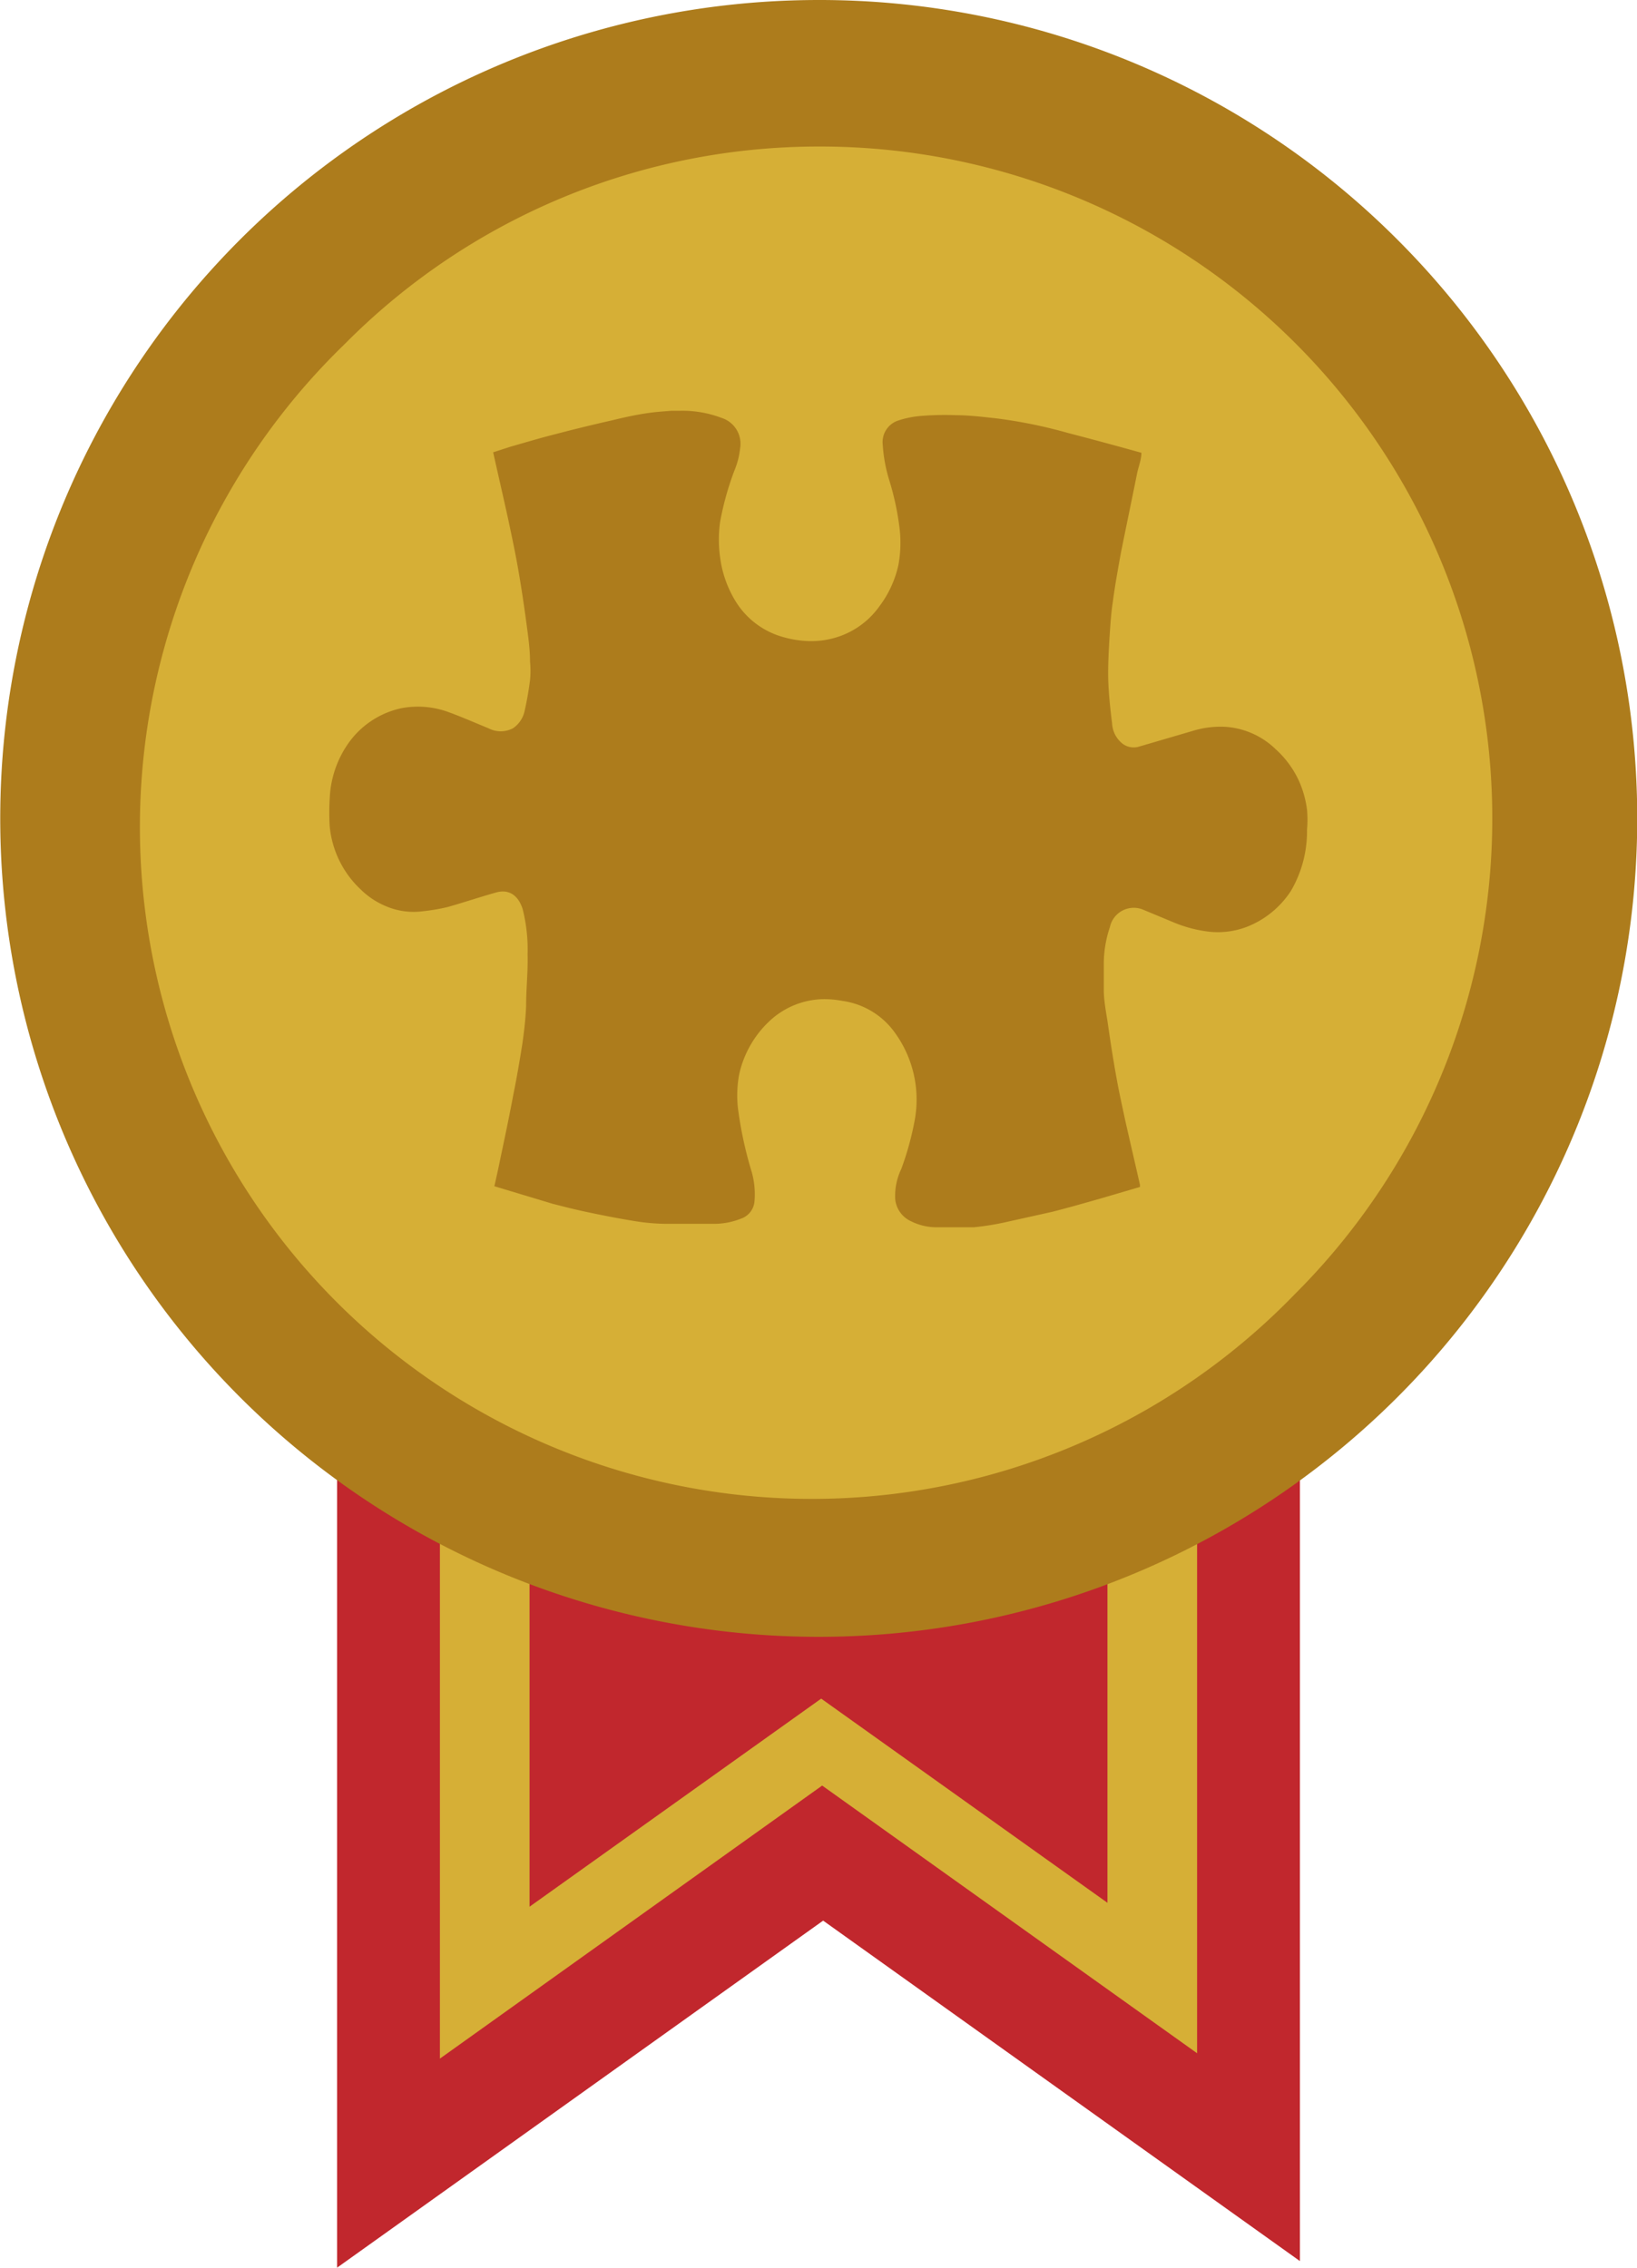 <svg xmlns="http://www.w3.org/2000/svg" viewBox="0 0 67.02 92.85"><defs><style>.cls-1{fill:#c1272d;}.cls-2{fill:#d6af36;}.cls-3{fill:#ad7c1c;}</style></defs><title>Monthly_Gold2</title><g id="Layer_2" data-name="Layer 2"><g id="Layer_1-2" data-name="Layer 1"><polygon class="cls-1" points="33.7 78.64 53.22 92.58 53.22 53.42 13.8 53.42 13.8 92.85 33.7 78.64"/><polygon class="cls-2" points="33.66 73.11 49.01 84.07 49.01 53.28 18.01 53.28 18.01 84.29 33.66 73.11"/><polygon class="cls-1" points="33.62 69.55 45.34 77.91 45.34 54.42 21.68 54.42 21.68 78.07 33.62 69.55"/><path class="cls-2" d="M33.51,64A30.51,30.51,0,0,1,11.94,11.94,30.5,30.5,0,1,1,55.08,55.08,30.27,30.27,0,0,1,33.51,64Z"/><path class="cls-3" d="M33.51,6A27.51,27.51,0,0,1,53,53a27.51,27.51,0,1,1-38.9-38.9A27.3,27.3,0,0,1,33.51,6m0-6a33.51,33.51,0,1,0,23.7,9.81A33.43,33.43,0,0,0,33.51,0Z"/><path class="cls-3" d="M20.24,48.57c.08-.36.16-.71.23-1.06.19-.9.38-1.8.55-2.71.14-.69.26-1.39.37-2.09.07-.51.13-1,.15-1.54,0-.7.08-1.4.06-2.09a6.78,6.78,0,0,0-.2-1.85c-.18-.58-.57-.83-1.08-.69-.68.19-1.36.42-2,.6a8.05,8.05,0,0,1-1,.17,2.88,2.88,0,0,1-1.53-.21,3.23,3.23,0,0,1-1-.66,4.07,4.07,0,0,1-1.29-2.59,9.17,9.17,0,0,1,0-1.17,4.22,4.22,0,0,1,.73-2.2A3.58,3.58,0,0,1,16.42,29a3.62,3.62,0,0,1,1.95.16c.55.2,1.09.44,1.63.66a1.08,1.08,0,0,0,1,0,1.14,1.14,0,0,0,.48-.72,12.74,12.74,0,0,0,.22-1.26,3.67,3.67,0,0,0,0-.74c0-.54-.08-1.07-.15-1.6-.1-.74-.21-1.48-.34-2.22s-.26-1.33-.4-2c-.2-.91-.41-1.82-.62-2.76l.71-.23c.6-.17,1.19-.35,1.79-.5.79-.21,1.58-.4,2.37-.58.45-.11.9-.21,1.35-.28s.71-.08,1.07-.11c.11,0,.21,0,.32,0a4.52,4.52,0,0,1,1.74.29,1.11,1.11,0,0,1,.76,1.25,3.22,3.22,0,0,1-.23.9,11.9,11.9,0,0,0-.59,2.12,5.27,5.27,0,0,0,0,1.43,4.55,4.55,0,0,0,.6,1.75A3.33,3.33,0,0,0,31.8,26a4.29,4.29,0,0,0,1.13.24,3.52,3.52,0,0,0,1.48-.2A3.37,3.37,0,0,0,36,24.83a4.37,4.37,0,0,0,.78-1.69,5,5,0,0,0,.05-1.5,11.23,11.23,0,0,0-.43-2,6.22,6.22,0,0,1-.26-1.43.93.93,0,0,1,.66-1,4,4,0,0,1,.91-.18A12,12,0,0,1,39.13,17c.55,0,1.11.07,1.66.13a19.91,19.91,0,0,1,2.94.6c1,.26,2,.53,3,.81l0,0c0,.27-.11.54-.17.81-.22,1.1-.45,2.19-.67,3.29-.12.66-.24,1.32-.33,2-.07.46-.1.92-.13,1.38s-.07,1.15-.06,1.72.08,1.25.16,1.88a1.13,1.13,0,0,0,.44.84.76.76,0,0,0,.63.12l2.22-.65a3.86,3.86,0,0,1,1.35-.17,3.26,3.26,0,0,1,2.05.91,4,4,0,0,1,.94,1.26,4.18,4.18,0,0,1,.35,1.22,4.68,4.68,0,0,1,0,.83,4.82,4.82,0,0,1-.66,2.5,3.81,3.81,0,0,1-1.53,1.35,3.32,3.32,0,0,1-1.8.32,5.36,5.36,0,0,1-1.51-.4l-1.25-.52a1,1,0,0,0-1.32.73,4.75,4.75,0,0,0-.25,1.45c0,.38,0,.75,0,1.13s.08.84.15,1.26c.11.78.23,1.56.37,2.33.1.57.23,1.14.35,1.71.2.89.41,1.78.61,2.67v.09l-1.6.47c-.67.19-1.33.38-2,.55l-1.8.4a11.19,11.19,0,0,1-1.39.23c-.54,0-1.08,0-1.62,0A2.35,2.35,0,0,1,37.29,50a1.11,1.11,0,0,1-.64-.91,2.56,2.56,0,0,1,.25-1.23,12,12,0,0,0,.55-2,4.66,4.66,0,0,0-.78-3.53,3.18,3.18,0,0,0-2.19-1.35,4,4,0,0,0-.77-.07,3.31,3.31,0,0,0-2.24.93A4.24,4.24,0,0,0,30.26,44a4.75,4.75,0,0,0-.05,1.36A15.92,15.92,0,0,0,30.78,48a3.38,3.38,0,0,1,.11,1.18.82.82,0,0,1-.56.72,3,3,0,0,1-1.06.21c-.66,0-1.33,0-2,0A8.56,8.56,0,0,1,26,50c-.62-.1-1.24-.22-1.86-.35s-1-.23-1.51-.36Z"/></g></g></svg>